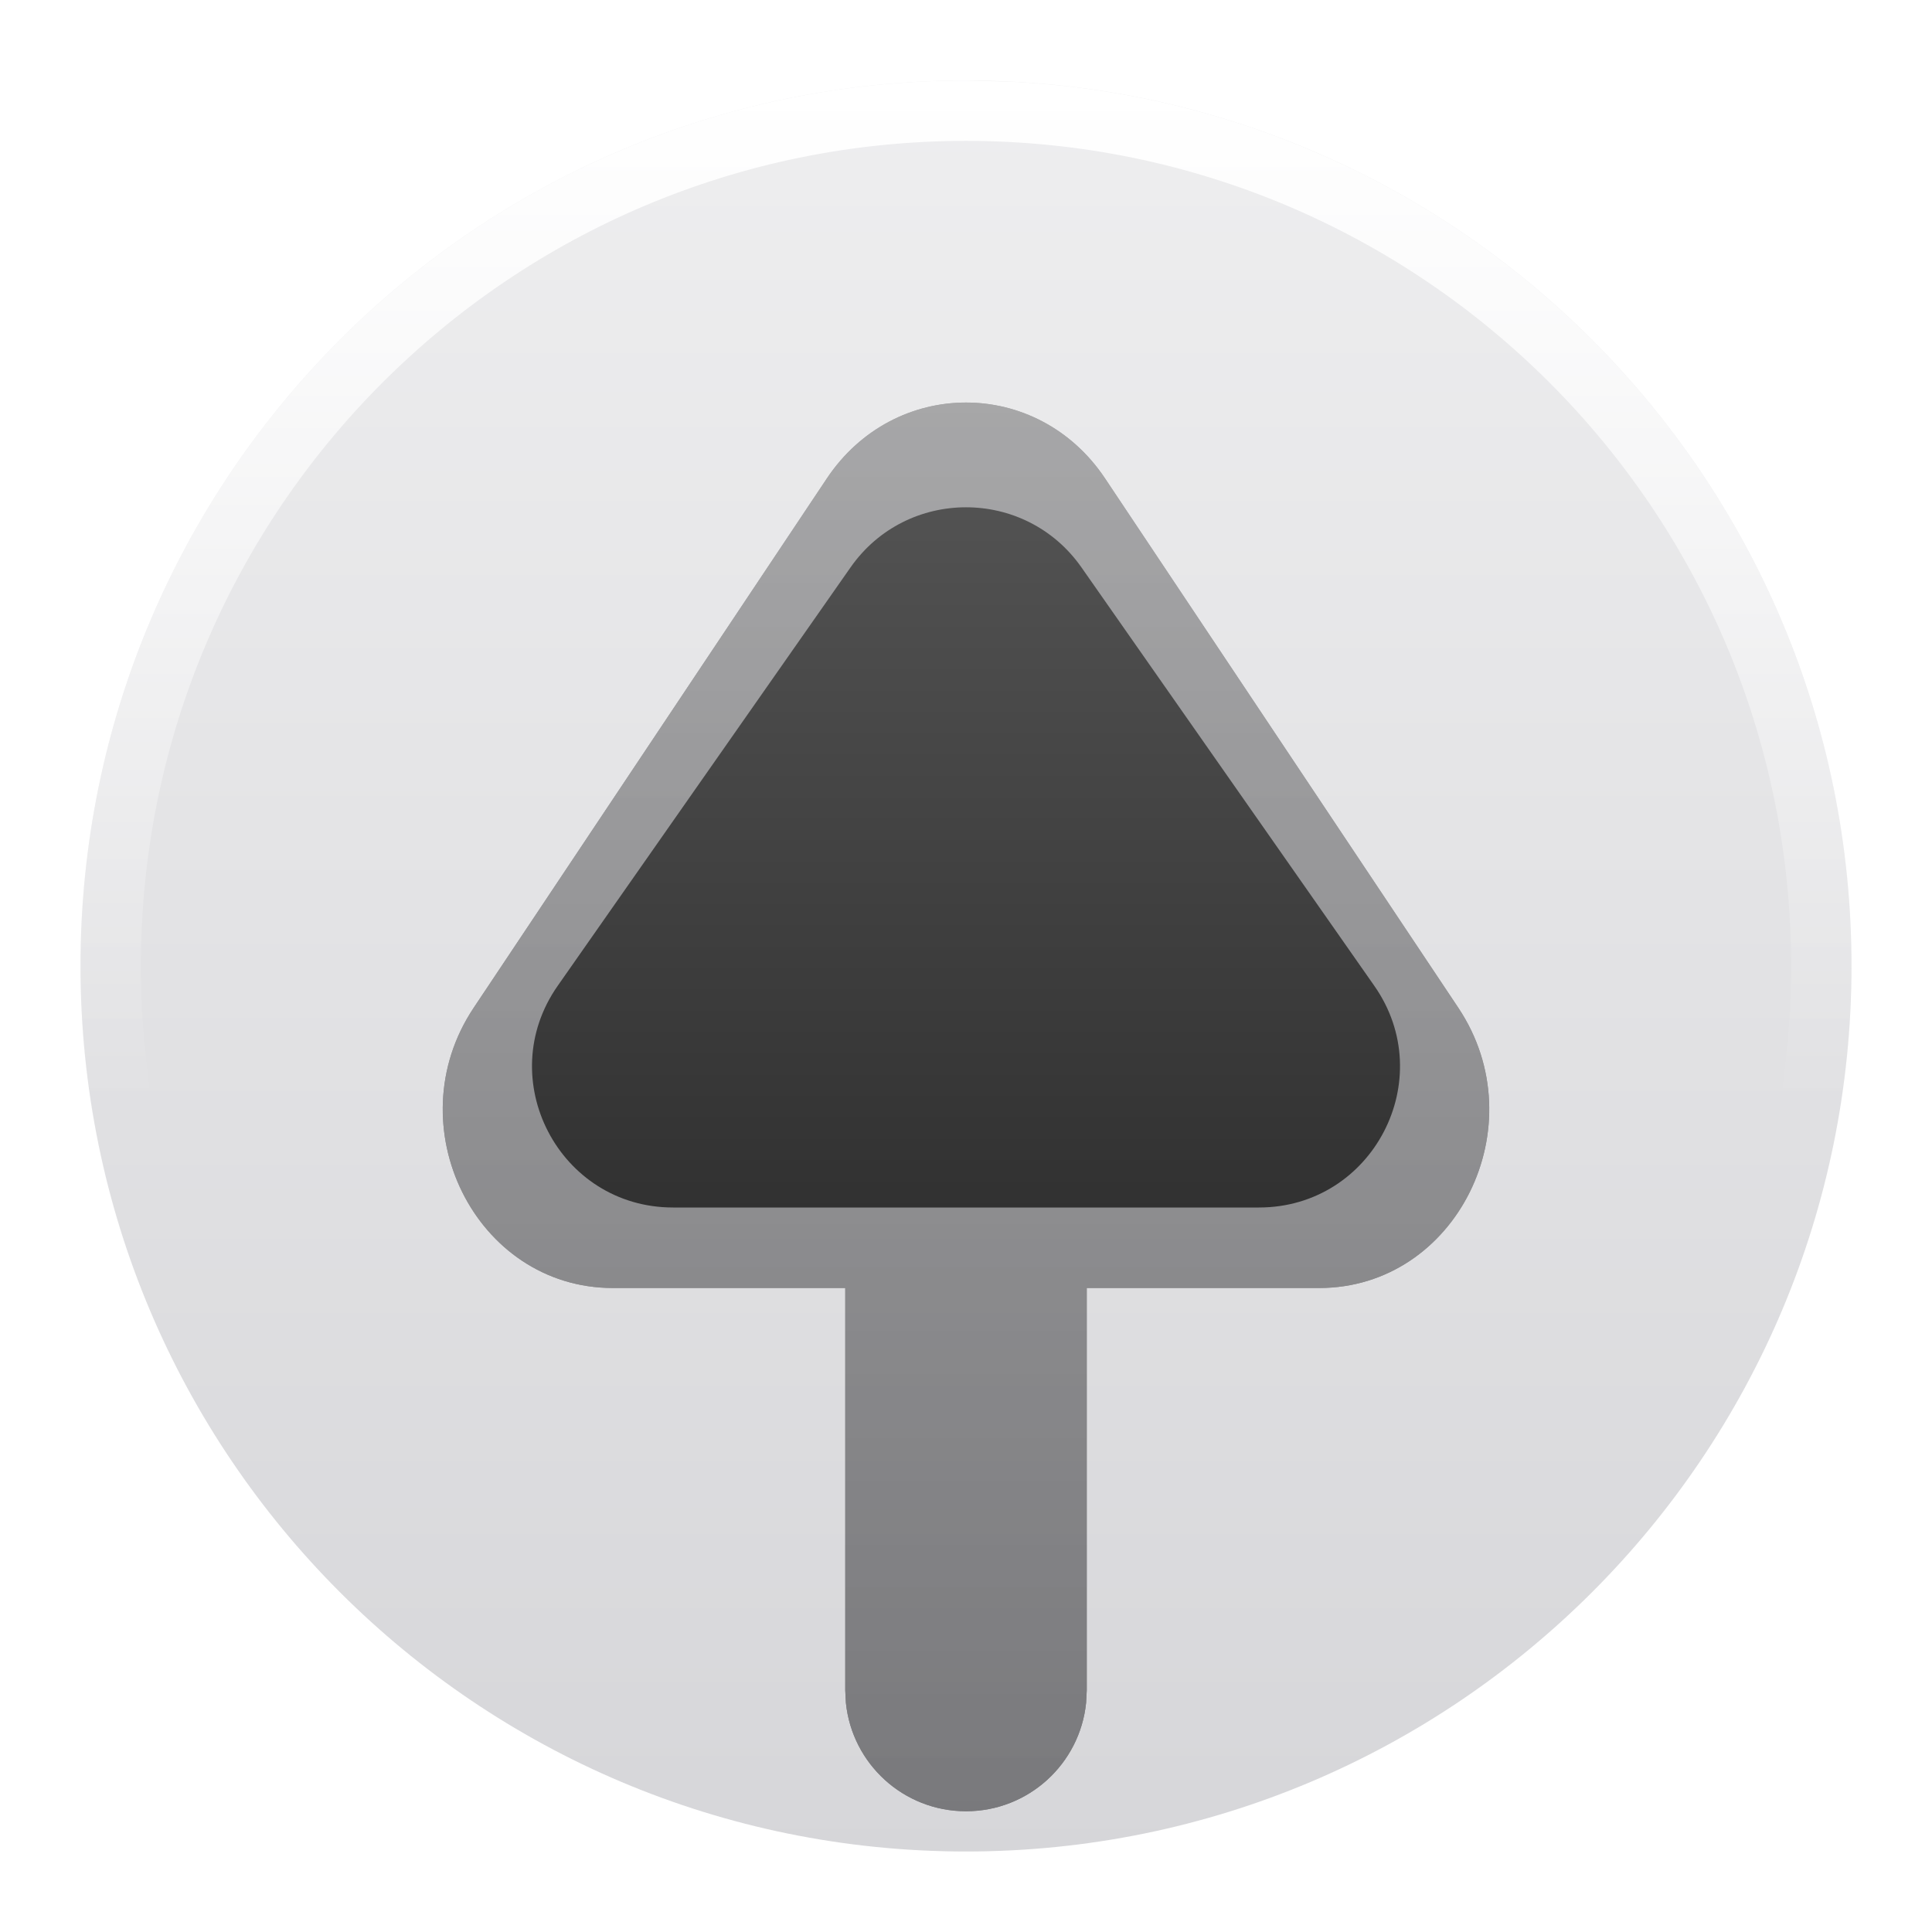 <svg xmlns="http://www.w3.org/2000/svg" width="24" height="24" viewBox="0 0 24 24">
    <title>circle-arrow-up</title>
    <g fill="none">
      <path d="M7.613 16C5.907 16 4.906 13.984 5.885 12.518L10.271 5.944C11.111 4.686 12.889 4.686 13.728 5.944L18.115 12.518C19.094 13.984 18.093 16 16.387 16H13.5V21L13.492 21.153C13.415 21.91 12.777 22.5 12 22.5C11.223 22.5 10.585 21.91 10.508 21.153L10.5 21V16H7.613Z" fill="url(#1752500502774-770253_circle-arrow-up_existing_0_hj876f6rt)" data-glass="origin" mask="url(#1752500502774-770253_circle-arrow-up_mask_flossmv2j)"></path>
      <path d="M7.613 16C5.907 16 4.906 13.984 5.885 12.518L10.271 5.944C11.111 4.686 12.889 4.686 13.728 5.944L18.115 12.518C19.094 13.984 18.093 16 16.387 16H13.5V21L13.492 21.153C13.415 21.91 12.777 22.5 12 22.5C11.223 22.5 10.585 21.91 10.508 21.153L10.5 21V16H7.613Z" fill="url(#1752500502774-770253_circle-arrow-up_existing_0_hj876f6rt)" data-glass="clone" filter="url(#1752500502774-770253_circle-arrow-up_filter_6op8of5ir)" clip-path="url(#1752500502774-770253_circle-arrow-up_clipPath_jfo4obdkz)"></path>
      <path fill-rule="evenodd" clip-rule="evenodd" d="M12 23C5.925 23 1 18.075 1 12C1 5.925 5.925 1 12 1C18.075 1 23 5.925 23 12C23 18.075 18.075 23 12 23ZM15.639 15C17.055 15 17.884 13.406 17.072 12.246L13.434 7.048C12.737 6.053 11.263 6.053 10.566 7.048L6.928 12.246C6.116 13.406 6.946 15 8.361 15H15.639Z" fill="url(#1752500502774-770253_circle-arrow-up_existing_1_12cyo61yv)" data-glass="blur"></path>
      <path d="M22.25 12C22.25 6.339 17.661 1.75 12 1.75C6.339 1.75 1.75 6.339 1.75 12C1.75 17.661 6.339 22.25 12 22.25V23C5.925 23 1 18.075 1 12C1 5.925 5.925 1 12 1L12.566 1.015C18.378 1.309 23 6.115 23 12L22.985 12.566C22.691 18.378 17.885 23 12 23V22.25C17.661 22.25 22.25 17.661 22.25 12Z" fill="url(#1752500502774-770253_circle-arrow-up_existing_2_3kl4u3pug)"></path>
      <defs>
        <linearGradient id="1752500502774-770253_circle-arrow-up_existing_0_hj876f6rt" x1="12" y1="5" x2="12" y2="22.5" gradientUnits="userSpaceOnUse">
          <stop stop-color="#575757"></stop>
          <stop offset="1" stop-color="#151515"></stop>
        </linearGradient>
        <linearGradient id="1752500502774-770253_circle-arrow-up_existing_1_12cyo61yv" x1="12" y1="1" x2="12" y2="23" gradientUnits="userSpaceOnUse">
          <stop stop-color="#E3E3E5" stop-opacity=".6"></stop>
          <stop offset="1" stop-color="#BBBBC0" stop-opacity=".6"></stop>
        </linearGradient>
        <linearGradient id="1752500502774-770253_circle-arrow-up_existing_2_3kl4u3pug" x1="12" y1="1" x2="12" y2="13.74" gradientUnits="userSpaceOnUse">
          <stop stop-color="#fff"></stop>
          <stop offset="1" stop-color="#fff" stop-opacity="0"></stop>
        </linearGradient>
        <filter id="1752500502774-770253_circle-arrow-up_filter_6op8of5ir" x="-100%" y="-100%" width="400%" height="400%" filterUnits="objectBoundingBox" primitiveUnits="userSpaceOnUse">
          <feGaussianBlur stdDeviation="2" x="0%" y="0%" width="100%" height="100%" in="SourceGraphic" edgeMode="none" result="blur"></feGaussianBlur>
        </filter>
        <clipPath id="1752500502774-770253_circle-arrow-up_clipPath_jfo4obdkz">
          <path fill-rule="evenodd" clip-rule="evenodd" d="M12 23C5.925 23 1 18.075 1 12C1 5.925 5.925 1 12 1C18.075 1 23 5.925 23 12C23 18.075 18.075 23 12 23ZM15.639 15C17.055 15 17.884 13.406 17.072 12.246L13.434 7.048C12.737 6.053 11.263 6.053 10.566 7.048L6.928 12.246C6.116 13.406 6.946 15 8.361 15H15.639Z" fill="url(#1752500502774-770253_circle-arrow-up_existing_1_12cyo61yv)"></path>
        </clipPath>
        <mask id="1752500502774-770253_circle-arrow-up_mask_flossmv2j">
          <rect width="100%" height="100%" fill="#FFF"></rect>
          <path fill-rule="evenodd" clip-rule="evenodd" d="M12 23C5.925 23 1 18.075 1 12C1 5.925 5.925 1 12 1C18.075 1 23 5.925 23 12C23 18.075 18.075 23 12 23ZM15.639 15C17.055 15 17.884 13.406 17.072 12.246L13.434 7.048C12.737 6.053 11.263 6.053 10.566 7.048L6.928 12.246C6.116 13.406 6.946 15 8.361 15H15.639Z" fill="#000"></path>
        </mask>
      </defs>
    </g>
  </svg>